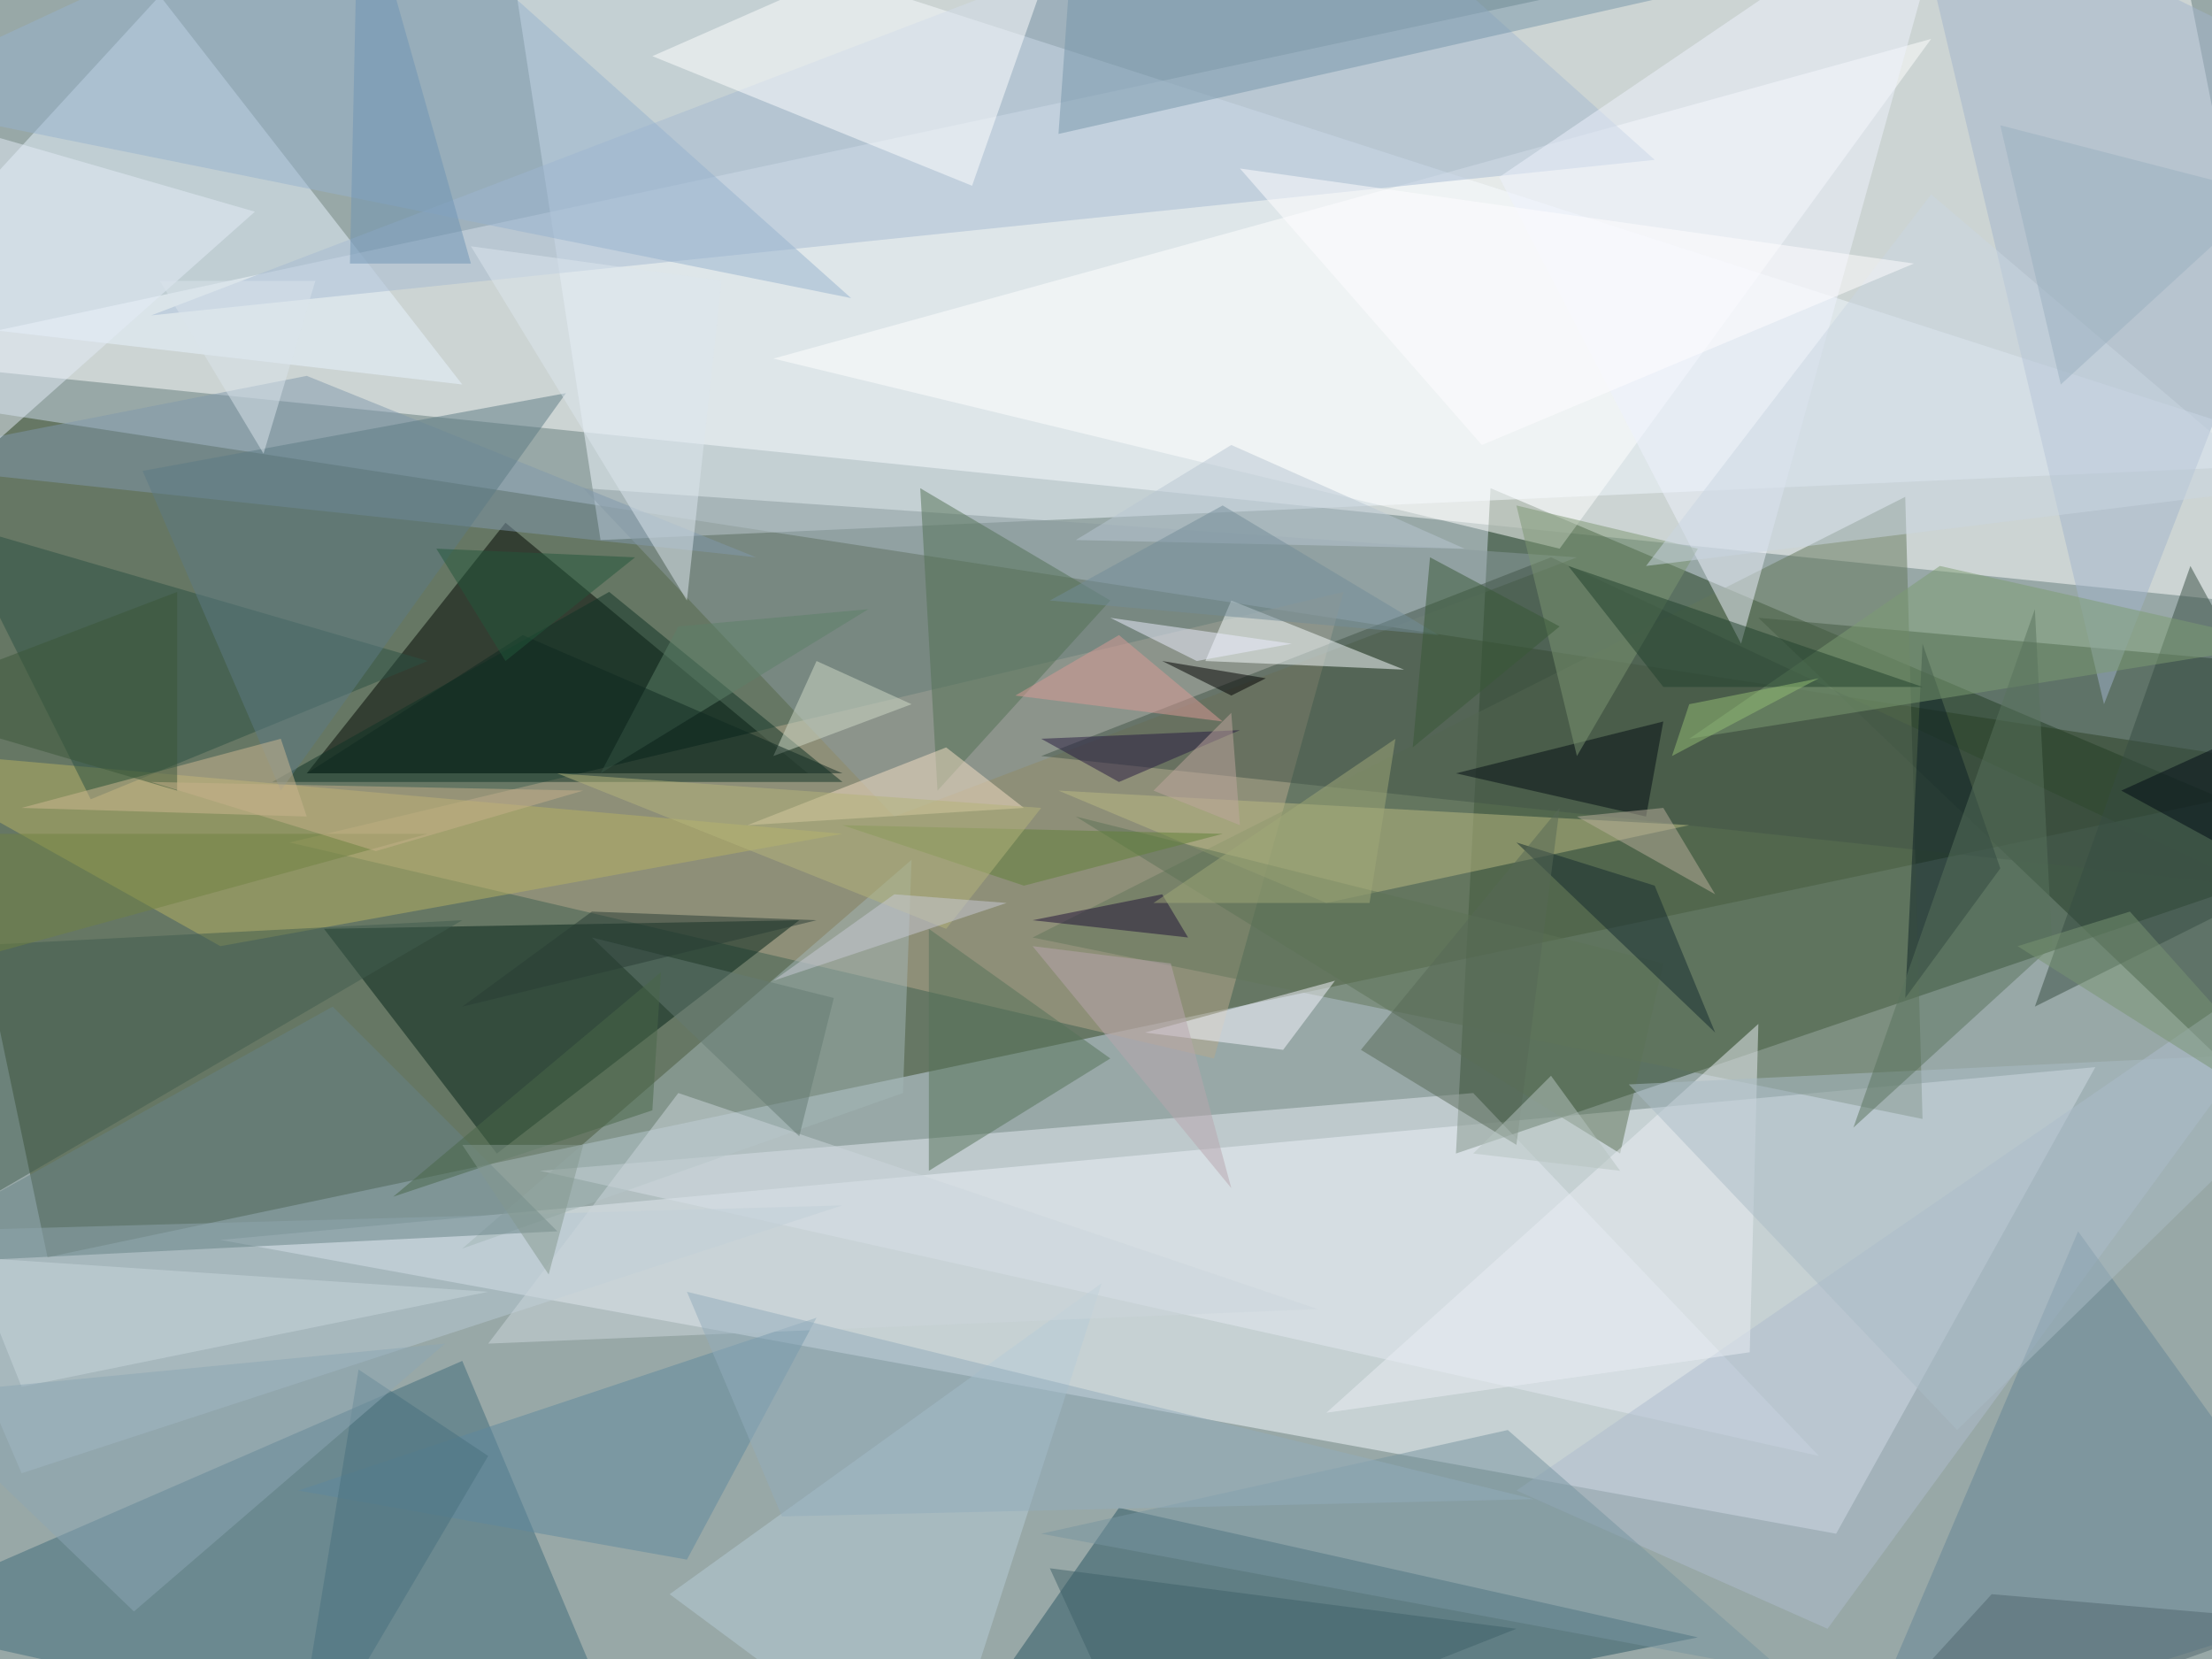 <svg xmlns="http://www.w3.org/2000/svg" version="1.1" width="1024" height="768">
<rect x="0" y="0" width="1024" height="768" fill="#98a8a7" />
<g transform="scale(4) translate(0.5 0.5)">
<polygon fill="#354622" fill-opacity="0.502" points="-16,45 271,89 5,145" />
<polygon fill="#ffffff" fill-opacity="0.502" points="250,-16 -16,41 267,70" />
<polygon fill="#f4f9ff" fill-opacity="0.502" points="25,143 242,123 212,177" />
<polygon fill="#213d1e" fill-opacity="0.502" points="271,98 168,133 172,56" />
<polygon fill="#f0f7ff" fill-opacity="0.502" points="271,53 69,62 57,-16" />
<polygon fill="#000600" fill-opacity="0.502" points="93,89 35,89 58,60" />
<polygon fill="#b5a78b" fill-opacity="0.502" points="140,122 33,97 155,68" />
<polygon fill="#263f2b" fill-opacity="0.502" points="259,76 270,135 203,71" />
<polygon fill="#e8f4ff" fill-opacity="0.502" points="-16,36 18,-1 53,44" />
<polygon fill="#3e6b7b" fill-opacity="0.502" points="53,157 74,207 -16,187" />
<polygon fill="#285563" fill-opacity="0.502" points="196,189 129,174 106,207" />
<polygon fill="#022317" fill-opacity="0.502" points="57,133 92,106 37,107" />
<polygon fill="#ffffff" fill-opacity="0.502" points="180,63 89,41 223,4" />
<polygon fill="#e3e9f1" fill-opacity="0.502" points="62,135 170,126 210,168" />
<polygon fill="#a5bad2" fill-opacity="0.502" points="17,36 153,-16 191,18" />
<polygon fill="#b5b263" fill-opacity="0.502" points="97,96 -16,86 25,109" />
<polygon fill="#89999d" fill-opacity="0.502" points="67,56 182,64 103,94" />
<polygon fill="#63765a" fill-opacity="0.502" points="220,57 222,129 119,108" />
<polygon fill="#b5c7d3" fill-opacity="0.502" points="97,139 -10,142 2,170" />
<polygon fill="#ffffff" fill-opacity="0.502" points="112,21 75,6 125,-16" />
<polygon fill="#a2b6b6" fill-opacity="0.502" points="104,126 105,99 53,144" />
<polygon fill="#425448" fill-opacity="0.502" points="179,64 120,87 260,102" />
<polygon fill="#a1b4cc" fill-opacity="0.502" points="271,9 220,-16 243,81" />
<polygon fill="#baba81" fill-opacity="0.502" points="122,91 153,104 195,95" />
<polygon fill="#adbcce" fill-opacity="0.502" points="175,172 271,106 211,188" />
<polygon fill="#f8fdff" fill-opacity="0.502" points="162,77 139,76 142,69" />
<polygon fill="#648396" fill-opacity="0.502" points="214,203 271,185 240,142" />
<polygon fill="#2b5142" fill-opacity="0.502" points="10,92 -6,60 49,76" />
<polygon fill="#678186" fill-opacity="0.502" points="-16,146 64,142 38,116" />
<polygon fill="#8098ab" fill-opacity="0.502" points="35,43 87,64 -16,53" />
<polygon fill="#0e3224" fill-opacity="0.502" points="70,68 31,90 97,90" />
<polygon fill="#7695aa" fill-opacity="0.502" points="124,-13 122,15 224,-8" />
<polygon fill="#96b2ce" fill-opacity="0.502" points="42,-16 98,34 -16,11" />
<polygon fill="#b6cbd8" fill-opacity="0.502" points="127,148 77,184 108,207" />
<polygon fill="#557359" fill-opacity="0.502" points="107,135 128,122 107,107" />
<polygon fill="#0c2125" fill-opacity="0.502" points="222,74 220,115 231,100" />
<polygon fill="#eef2fc" fill-opacity="0.502" points="201,74 226,-16 173,20" />
<polygon fill="#f5f5ff" fill-opacity="0.502" points="154,113 148,121 132,119" />
<polygon fill="#76939f" fill-opacity="0.502" points="174,165 206,193 120,177" />
<polygon fill="#527155" fill-opacity="0.502" points="106,56 128,69 108,91" />
<polygon fill="#f6dfc5" fill-opacity="0.502" points="109,86 118,93 86,95" />
<polygon fill="#5c7256" fill-opacity="0.502" points="124,94 192,111 187,133" />
<polygon fill="#415d4e" fill-opacity="0.502" points="-12,144 -5,109 53,106" />
<polygon fill="#eaedf4" fill-opacity="0.502" points="202,156 153,163 203,118" />
<polygon fill="#5e879d" fill-opacity="0.502" points="79,180 34,172 94,152" />
<polygon fill="#030c12" fill-opacity="0.502" points="190,94 168,89 192,83" />
<polygon fill="#374d42" fill-opacity="0.502" points="253,65 235,116 271,98" />
<polygon fill="#5c7a84" fill-opacity="0.502" points="16,54 65,45 32,91" />
<polygon fill="#e3ebf7" fill-opacity="0.502" points="-16,11 29,24 -7,56" />
<polygon fill="#ceb792" fill-opacity="0.502" points="35,94 32,85 2,93" />
<polygon fill="#7d9c72" fill-opacity="0.502" points="224,65 195,85 264,74" />
<polygon fill="#a9bbc5" fill-opacity="0.502" points="188,125 226,165 271,121" />
<polygon fill="#cbd6dc" fill-opacity="0.502" points="56,155 78,126 152,151" />
<polygon fill="#d0d9c7" fill-opacity="0.502" points="94,76 89,87 105,81" />
<polygon fill="#7c9673" fill-opacity="0.502" points="175,58 196,63 182,87" />
<polygon fill="#21412d" fill-opacity="0.502" points="222,79 181,65 192,79" />
<polygon fill="#000000" fill-opacity="0.502" points="134,76 142,80 146,78" />
<polygon fill="#152b2f" fill-opacity="0.502" points="191,102 175,97 198,119" />
<polygon fill="#708142" fill-opacity="0.502" points="-16,96 -2,110 49,96" />
<polygon fill="#92acbb" fill-opacity="0.502" points="90,175 79,149 177,173" />
<polygon fill="#59725c" fill-opacity="0.502" points="214,130 235,70 237,109" />
<polygon fill="#ebedff" fill-opacity="0.502" points="138,76 149,74 128,71" />
<polygon fill="#dbe5ee" fill-opacity="0.502" points="79,69 54,28 83,32" />
<polygon fill="#c8d6db" fill-opacity="0.502" points="-4,145 56,149 2,160" />
<polygon fill="#c9d5e2" fill-opacity="0.502" points="190,65 223,22 263,56" />
<polygon fill="#51666f" fill-opacity="0.502" points="265,187 209,207 230,184" />
<polygon fill="#618039" fill-opacity="0.502" points="118,102 97,95 141,96" />
<polygon fill="#b4b37a" fill-opacity="0.502" points="120,93 109,107 64,89" />
<polygon fill="#b8c6d1" fill-opacity="0.502" points="142,51 169,63 124,62" />
<polygon fill="#1f1036" fill-opacity="0.502" points="137,108 134,103 119,106" />
<polygon fill="#b8a5ae" fill-opacity="0.502" points="142,137 119,109 135,111" />
<polygon fill="#6e93b4" fill-opacity="0.502" points="41,-16 54,30 40,30" />
<polygon fill="#566957" fill-opacity="0.502" points="157,121 180,93 175,132" />
<polygon fill="#3e6069" fill-opacity="0.502" points="121,181 175,188 132,205" />
<polygon fill="#5d7f68" fill-opacity="0.502" points="78,72 69,89 100,70" />
<polygon fill="#271b40" fill-opacity="0.502" points="129,90 143,84 120,85" />
<polygon fill="#9fa779" fill-opacity="0.502" points="161,85 133,104 158,104" />
<polygon fill="#b7ae9c" fill-opacity="0.502" points="192,93 182,94 198,103" />
<polygon fill="#48707e" fill-opacity="0.502" points="56,168 33,207 41,158" />
<polygon fill="#8ca5b3" fill-opacity="0.502" points="15,186 -11,161 51,155" />
<polygon fill="#c8c9d5" fill-opacity="0.502" points="116,104 103,103 89,113" />
<polygon fill="#799372" fill-opacity="0.502" points="233,109 271,133 246,105" />
<polygon fill="#657b72" fill-opacity="0.502" points="96,115 68,108 92,131" />
<polygon fill="#3a5638" fill-opacity="0.502" points="20,68 -14,81 20,91" />
<polygon fill="#738c97" fill-opacity="0.502" points="141,58 121,69 166,73" />
<polygon fill="#0f2921" fill-opacity="0.502" points="60,73 35,89 97,89" />
<polygon fill="#d99995" fill-opacity="0.502" points="117,80 129,73 141,83" />
<polygon fill="#fefdff" fill-opacity="0.502" points="171,51 221,30 143,19" />
<polygon fill="#23573b" fill-opacity="0.502" points="58,76 50,63 73,64" />
<polygon fill="#486649" fill-opacity="0.502" points="75,128 76,112 45,138" />
<polygon fill="#b5c4bf" fill-opacity="0.502" points="187,135 170,133 179,124" />
<polygon fill="#9ab0c0" fill-opacity="0.502" points="262,22 238,44 231,14" />
<polygon fill="#bea59e" fill-opacity="0.502" points="142,82 133,91 143,95" />
<polygon fill="#84978d" fill-opacity="0.502" points="67,132 63,147 53,132" />
<polygon fill="#c6af89" fill-opacity="0.502" points="43,98 67,91 17,90" />
<polygon fill="#283d35" fill-opacity="0.502" points="68,105 94,106 53,116" />
<polygon fill="#d9e4eb" fill-opacity="0.502" points="36,32 18,32 30,52" />
<polygon fill="#385937" fill-opacity="0.502" points="165,64 180,72 163,86" />
<polygon fill="#000b15" fill-opacity="0.502" points="267,81 245,91 267,103" />
<polygon fill="#94bd74" fill-opacity="0.502" points="210,78 195,81 193,87" />
</g>
</svg>